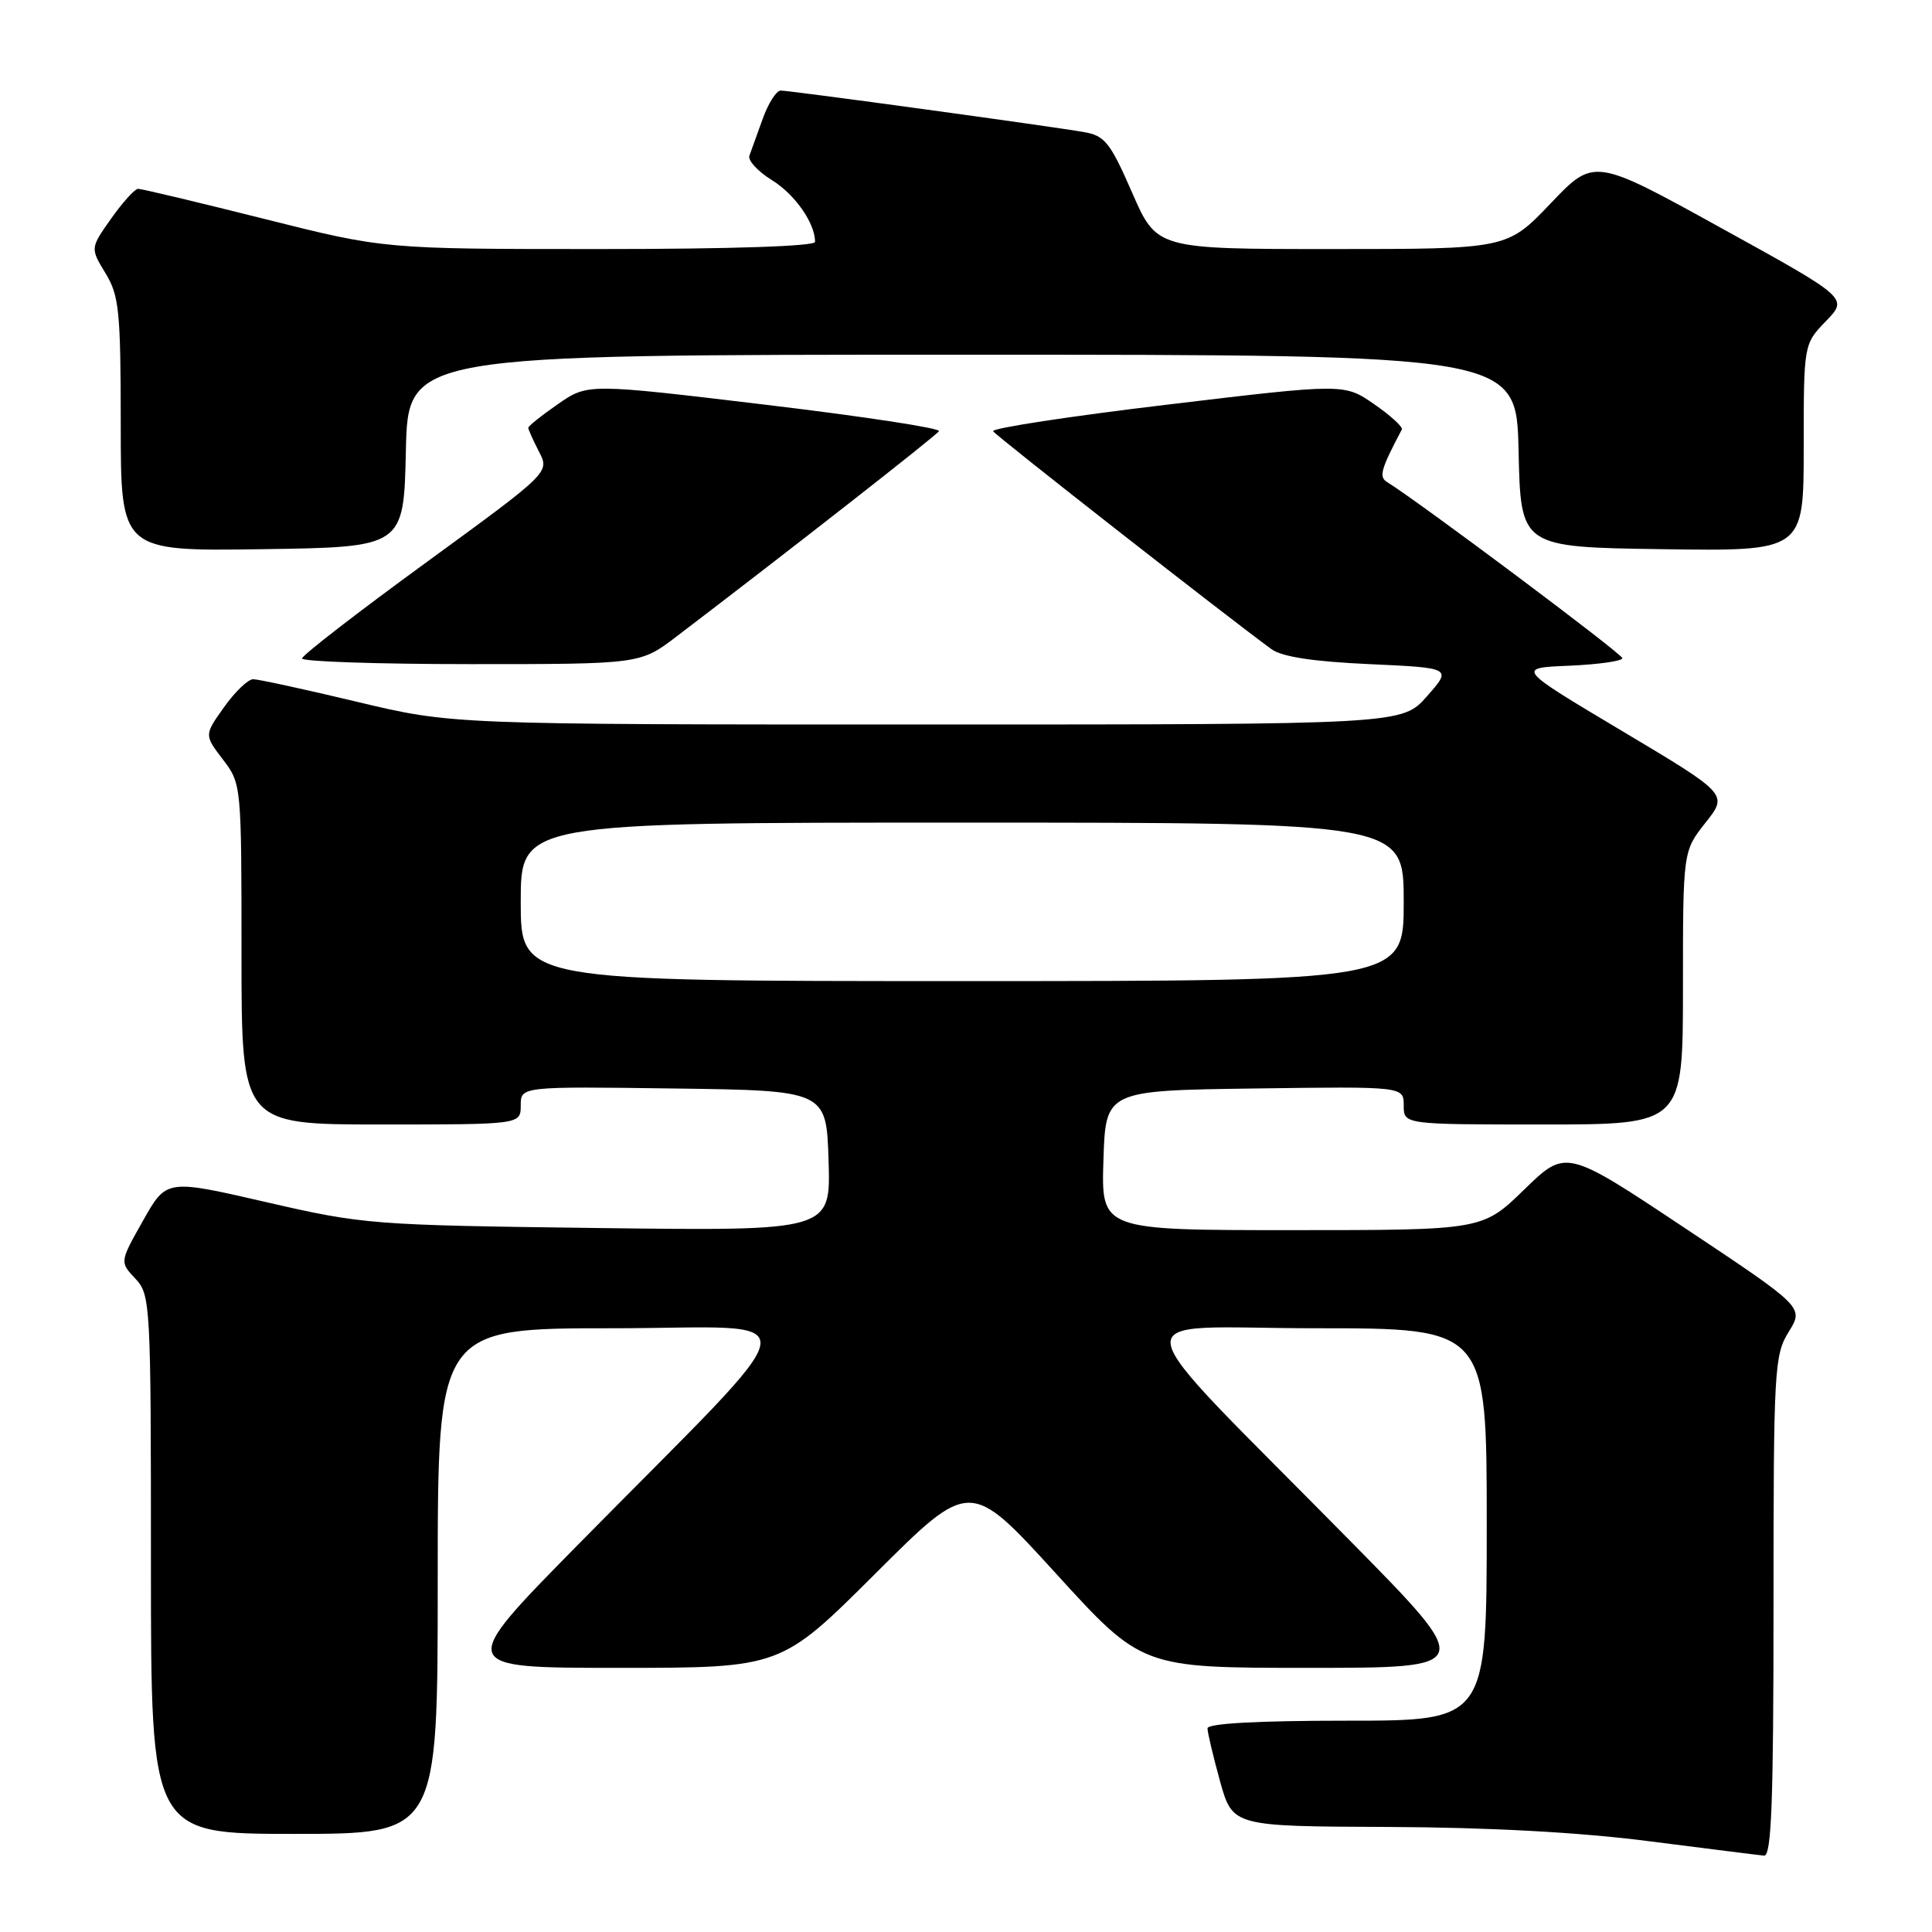 <?xml version="1.0" encoding="UTF-8" standalone="no"?>
<!DOCTYPE svg PUBLIC "-//W3C//DTD SVG 1.1//EN" "http://www.w3.org/Graphics/SVG/1.1/DTD/svg11.dtd" >
<svg xmlns="http://www.w3.org/2000/svg" xmlns:xlink="http://www.w3.org/1999/xlink" version="1.1" viewBox="0 0 256 256">
 <g >
 <path fill="currentColor"
d=" M 235.00 212.87 C 235.00 181.41 235.10 179.57 237.01 176.48 C 239.03 173.22 239.03 173.22 223.26 162.73 C 207.50 152.24 207.50 152.24 201.97 157.62 C 196.44 163.00 196.44 163.00 171.18 163.00 C 145.92 163.00 145.92 163.00 146.21 153.75 C 146.50 144.50 146.50 144.50 166.25 144.23 C 186.00 143.96 186.00 143.96 186.00 146.48 C 186.00 149.00 186.00 149.00 204.50 149.00 C 223.00 149.00 223.00 149.00 223.00 130.89 C 223.00 112.79 223.00 112.79 225.99 109.01 C 228.98 105.24 228.98 105.24 214.95 96.87 C 200.91 88.50 200.91 88.50 207.95 88.21 C 211.83 88.04 214.99 87.59 214.97 87.21 C 214.95 86.63 188.06 66.51 183.79 63.87 C 182.68 63.19 182.97 62.17 185.75 56.91 C 185.92 56.58 184.28 55.08 182.09 53.56 C 178.12 50.81 178.12 50.81 154.64 53.62 C 141.72 55.16 131.35 56.75 131.59 57.14 C 131.96 57.75 162.39 81.57 168.45 86.00 C 169.85 87.03 173.96 87.66 181.44 88.00 C 192.39 88.50 192.39 88.50 189.09 92.25 C 185.79 96.00 185.79 96.00 122.84 96.00 C 59.89 96.00 59.89 96.00 47.34 93.00 C 40.43 91.35 34.23 90.00 33.55 90.00 C 32.87 90.00 31.14 91.66 29.69 93.70 C 27.06 97.39 27.06 97.39 29.53 100.63 C 31.99 103.85 32.00 103.98 32.00 126.43 C 32.00 149.00 32.00 149.00 50.50 149.00 C 69.00 149.00 69.00 149.00 69.00 146.48 C 69.00 143.96 69.00 143.96 89.25 144.23 C 109.50 144.50 109.50 144.50 109.79 153.80 C 110.08 163.11 110.08 163.11 79.29 162.72 C 49.22 162.34 48.19 162.26 35.28 159.29 C 22.05 156.24 22.05 156.24 18.96 161.73 C 15.86 167.22 15.86 167.22 17.93 169.42 C 19.94 171.57 20.00 172.60 20.00 207.31 C 20.00 243.00 20.00 243.00 39.00 243.00 C 58.00 243.00 58.00 243.00 58.00 209.50 C 58.00 176.00 58.00 176.00 81.22 176.00 C 107.74 176.00 108.32 172.46 76.52 204.75 C 60.52 221.00 60.52 221.00 82.00 221.00 C 103.47 221.00 103.47 221.00 116.00 208.50 C 128.53 196.00 128.53 196.00 139.92 208.50 C 151.31 221.00 151.31 221.00 173.39 221.00 C 195.48 221.00 195.48 221.00 178.98 204.25 C 147.67 172.47 148.26 176.00 174.28 176.00 C 197.00 176.00 197.00 176.00 197.00 202.00 C 197.00 228.00 197.00 228.00 178.50 228.00 C 166.65 228.00 160.00 228.36 160.00 229.02 C 160.00 229.57 160.75 232.72 161.66 236.02 C 163.33 242.00 163.33 242.00 183.91 242.08 C 197.38 242.14 209.34 242.79 218.50 243.97 C 226.20 244.95 233.06 245.82 233.75 245.88 C 234.73 245.97 235.00 238.77 235.00 212.87 Z  M 89.67 84.32 C 104.65 72.91 124.05 57.73 124.42 57.13 C 124.66 56.74 114.28 55.16 101.36 53.62 C 77.88 50.81 77.88 50.81 73.94 53.54 C 71.77 55.04 70.00 56.46 70.00 56.69 C 70.00 56.91 70.64 58.33 71.42 59.85 C 72.84 62.59 72.84 62.59 56.44 74.55 C 47.42 81.12 40.03 86.84 40.02 87.25 C 40.01 87.66 50.09 88.00 62.42 88.00 C 84.85 88.00 84.85 88.00 89.67 84.32 Z  M 53.78 59.75 C 54.06 47.00 54.06 47.00 127.50 47.00 C 200.94 47.00 200.94 47.00 201.22 59.75 C 201.50 72.50 201.50 72.50 220.25 72.77 C 239.00 73.04 239.00 73.04 239.00 59.32 C 239.00 45.60 239.00 45.60 241.95 42.55 C 244.90 39.50 244.90 39.50 228.06 30.21 C 211.22 20.91 211.22 20.91 205.46 26.96 C 199.70 33.00 199.70 33.00 176.48 33.00 C 153.27 33.00 153.27 33.00 150.01 25.52 C 147.11 18.88 146.40 17.98 143.62 17.50 C 139.17 16.72 104.71 12.00 103.45 12.00 C 102.87 12.00 101.80 13.69 101.06 15.75 C 100.32 17.81 99.53 20.01 99.30 20.63 C 99.07 21.25 100.40 22.70 102.27 23.86 C 105.33 25.75 108.00 29.56 108.00 32.05 C 108.00 32.63 96.88 33.00 79.46 33.00 C 50.91 33.00 50.91 33.00 35.00 29.00 C 26.25 26.80 18.73 25.01 18.29 25.02 C 17.86 25.03 16.25 26.81 14.73 28.96 C 11.96 32.88 11.96 32.88 13.97 36.19 C 15.79 39.16 15.99 41.21 16.00 56.27 C 16.00 73.04 16.00 73.04 34.75 72.77 C 53.50 72.50 53.50 72.50 53.78 59.75 Z  M 69.00 119.50 C 69.00 109.00 69.00 109.00 127.50 109.00 C 186.00 109.00 186.00 109.00 186.00 119.50 C 186.00 130.00 186.00 130.00 127.50 130.00 C 69.00 130.00 69.00 130.00 69.00 119.50 Z "/>
</g>
</svg>